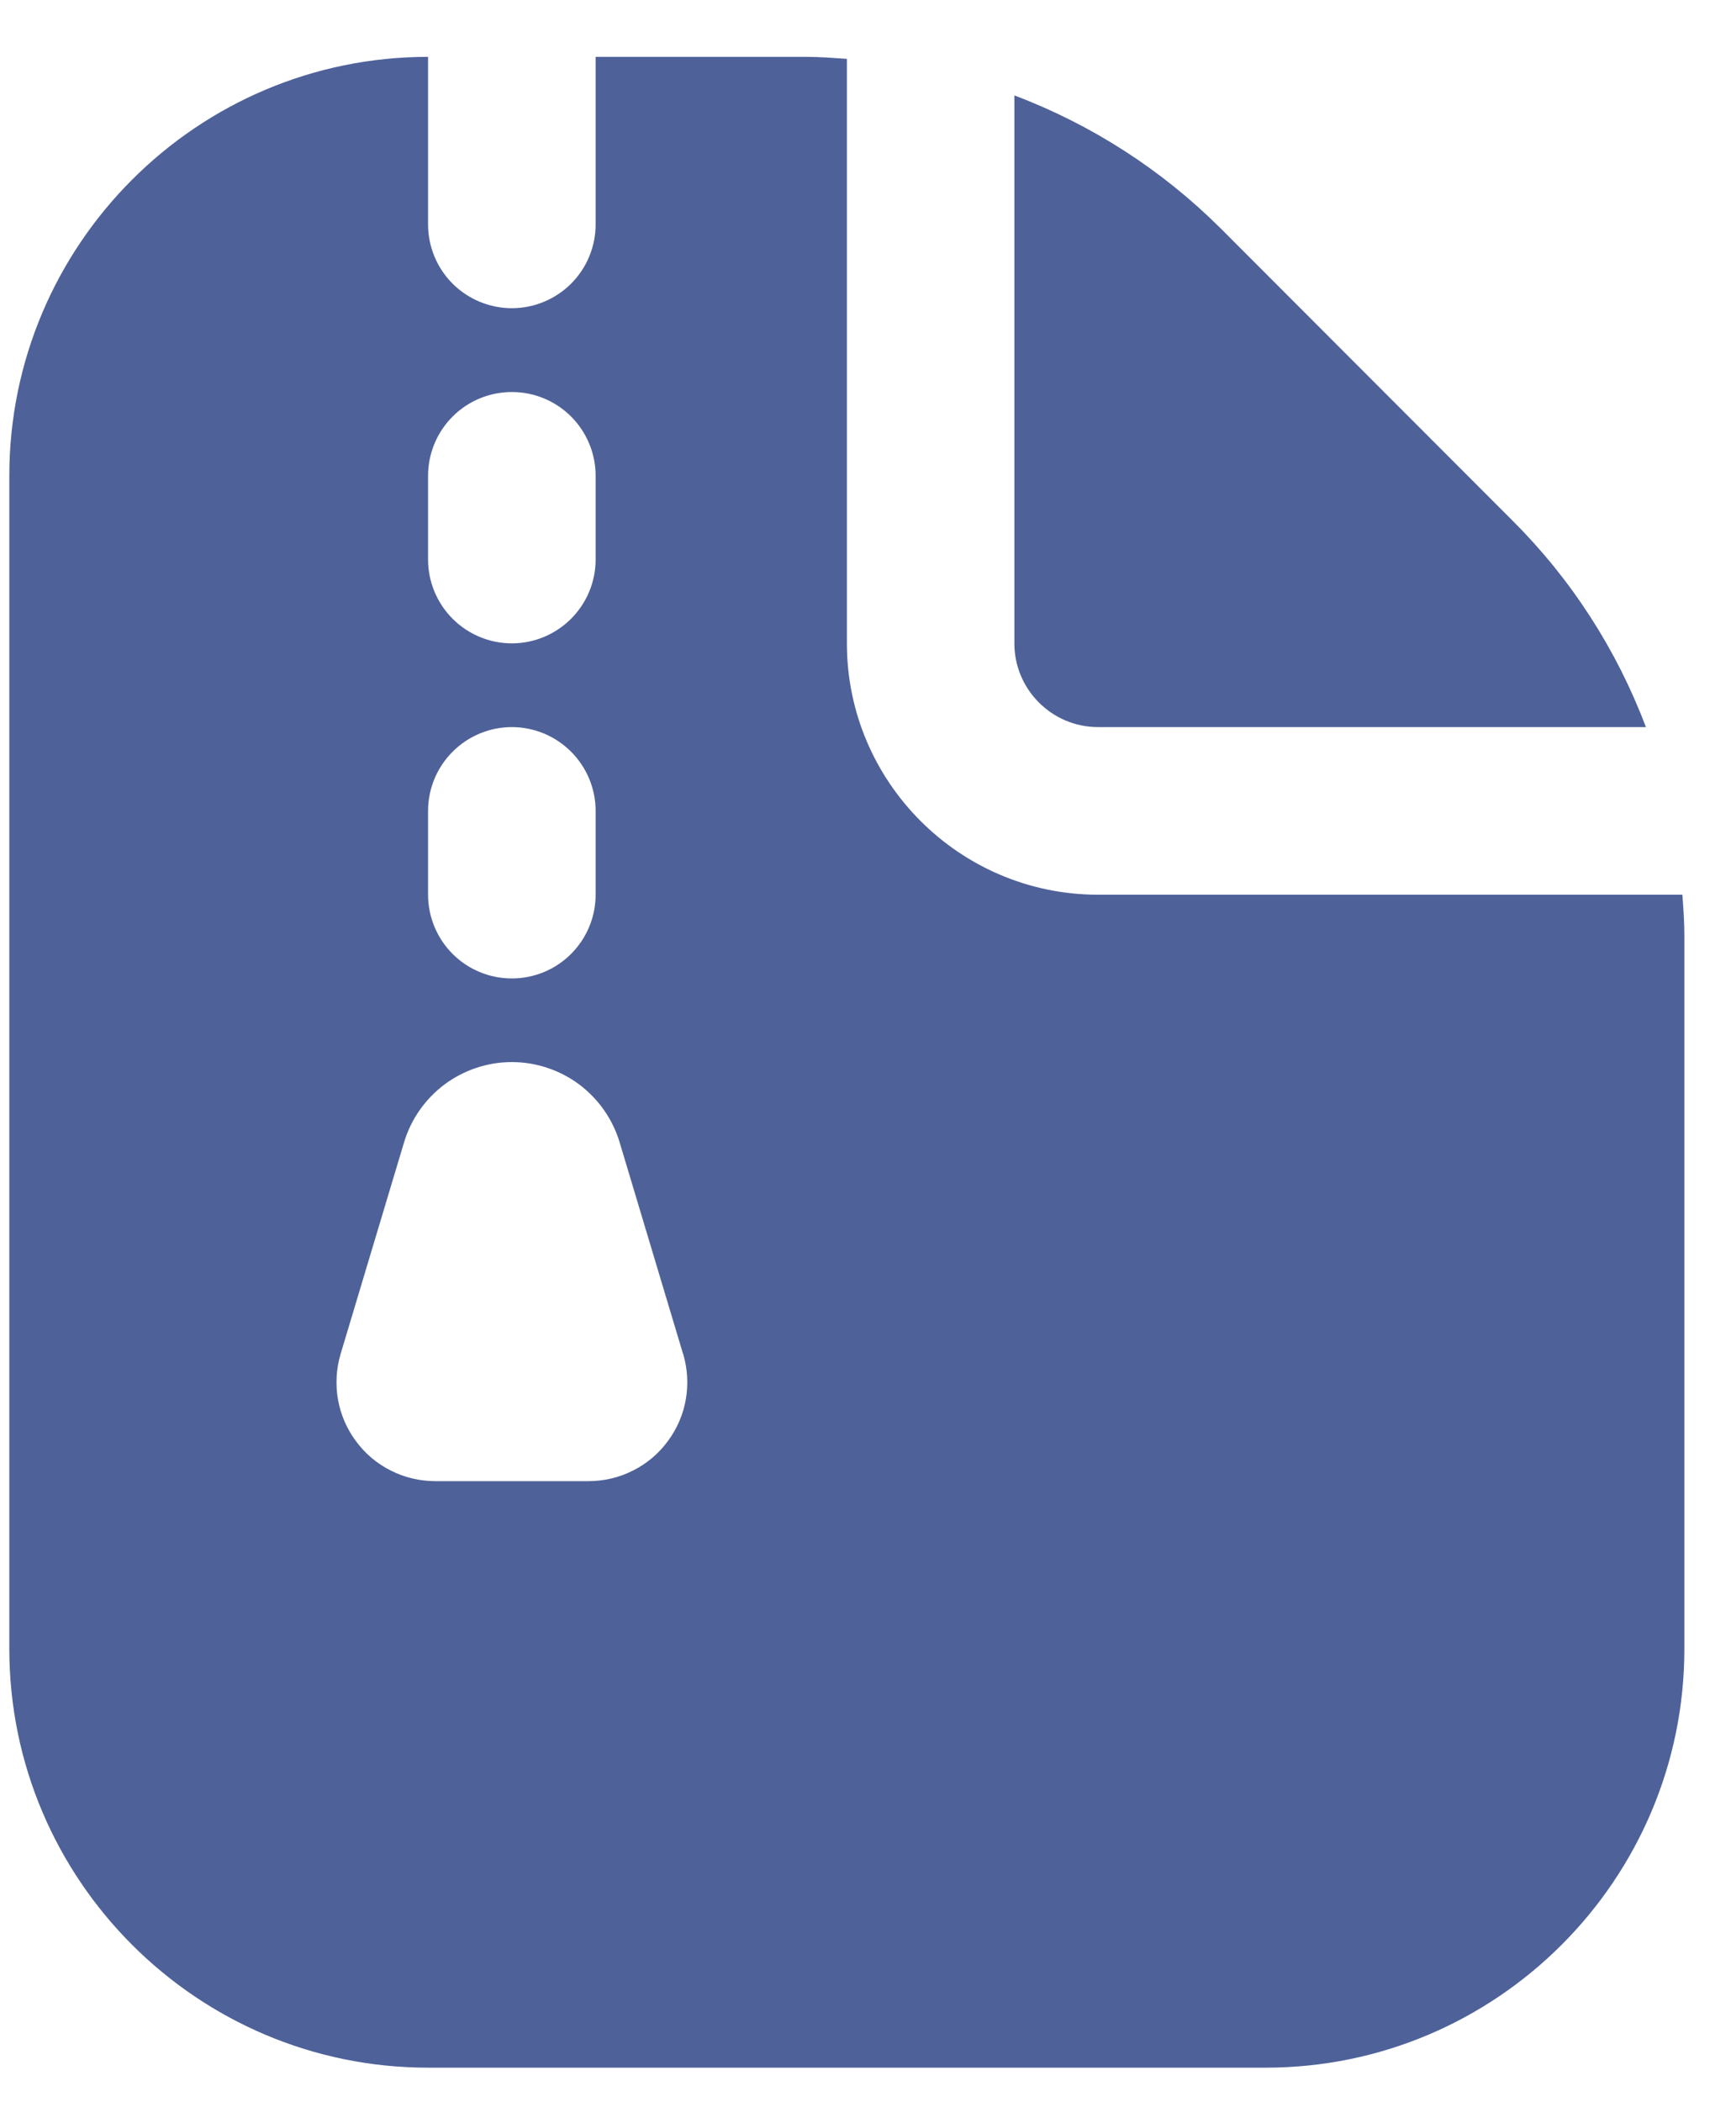 <svg width="19" height="23" viewBox="0 0 19 23" fill="none" xmlns="http://www.w3.org/2000/svg">
<path d="M11.102 7.039V1.044C11.95 1.364 12.72 1.861 13.362 2.501L16.555 5.697C17.197 6.337 17.694 7.107 18.014 7.955H12.019C11.513 7.955 11.102 7.544 11.102 7.039ZM18.435 10.233V18.039C18.435 20.566 16.379 22.622 13.852 22.622H4.685C2.158 22.622 0.102 20.566 0.102 18.039V5.205C0.102 2.678 2.158 0.622 4.685 0.622V2.455C4.685 2.699 4.782 2.932 4.954 3.104C5.126 3.275 5.359 3.372 5.602 3.372C5.845 3.372 6.078 3.275 6.25 3.104C6.422 2.932 6.519 2.699 6.519 2.455V0.622H8.824C8.974 0.622 9.121 0.634 9.269 0.644V7.039C9.269 8.555 10.503 9.789 12.019 9.789H18.413C18.424 9.936 18.435 10.084 18.435 10.233ZM4.685 6.122C4.685 6.365 4.782 6.598 4.954 6.77C5.126 6.942 5.359 7.039 5.602 7.039C5.845 7.039 6.078 6.942 6.25 6.77C6.422 6.598 6.519 6.365 6.519 6.122V5.205C6.519 4.962 6.422 4.729 6.25 4.557C6.078 4.385 5.845 4.289 5.602 4.289C5.359 4.289 5.126 4.385 4.954 4.557C4.782 4.729 4.685 4.962 4.685 5.205V6.122ZM4.685 9.789C4.685 10.032 4.782 10.265 4.954 10.437C5.126 10.609 5.359 10.705 5.602 10.705C5.845 10.705 6.078 10.609 6.25 10.437C6.422 10.265 6.519 10.032 6.519 9.789V8.872C6.519 8.629 6.422 8.396 6.25 8.224C6.078 8.052 5.845 7.955 5.602 7.955C5.359 7.955 5.126 8.052 4.954 8.224C4.782 8.396 4.685 8.629 4.685 8.872V9.789ZM7.476 14.813L6.782 12.499C6.706 12.245 6.55 12.023 6.338 11.864C6.125 11.706 5.867 11.62 5.602 11.62C5.337 11.62 5.079 11.706 4.866 11.864C4.654 12.023 4.498 12.245 4.422 12.499L3.728 14.813C3.68 14.975 3.67 15.145 3.699 15.311C3.728 15.477 3.796 15.634 3.897 15.769C3.997 15.905 4.128 16.015 4.279 16.09C4.429 16.166 4.596 16.205 4.764 16.205H6.441C6.609 16.205 6.776 16.166 6.926 16.09C7.077 16.015 7.208 15.905 7.308 15.769C7.409 15.634 7.477 15.477 7.506 15.311C7.535 15.145 7.525 14.975 7.477 14.813H7.476Z" fill="#4E6199"/>
</svg>
